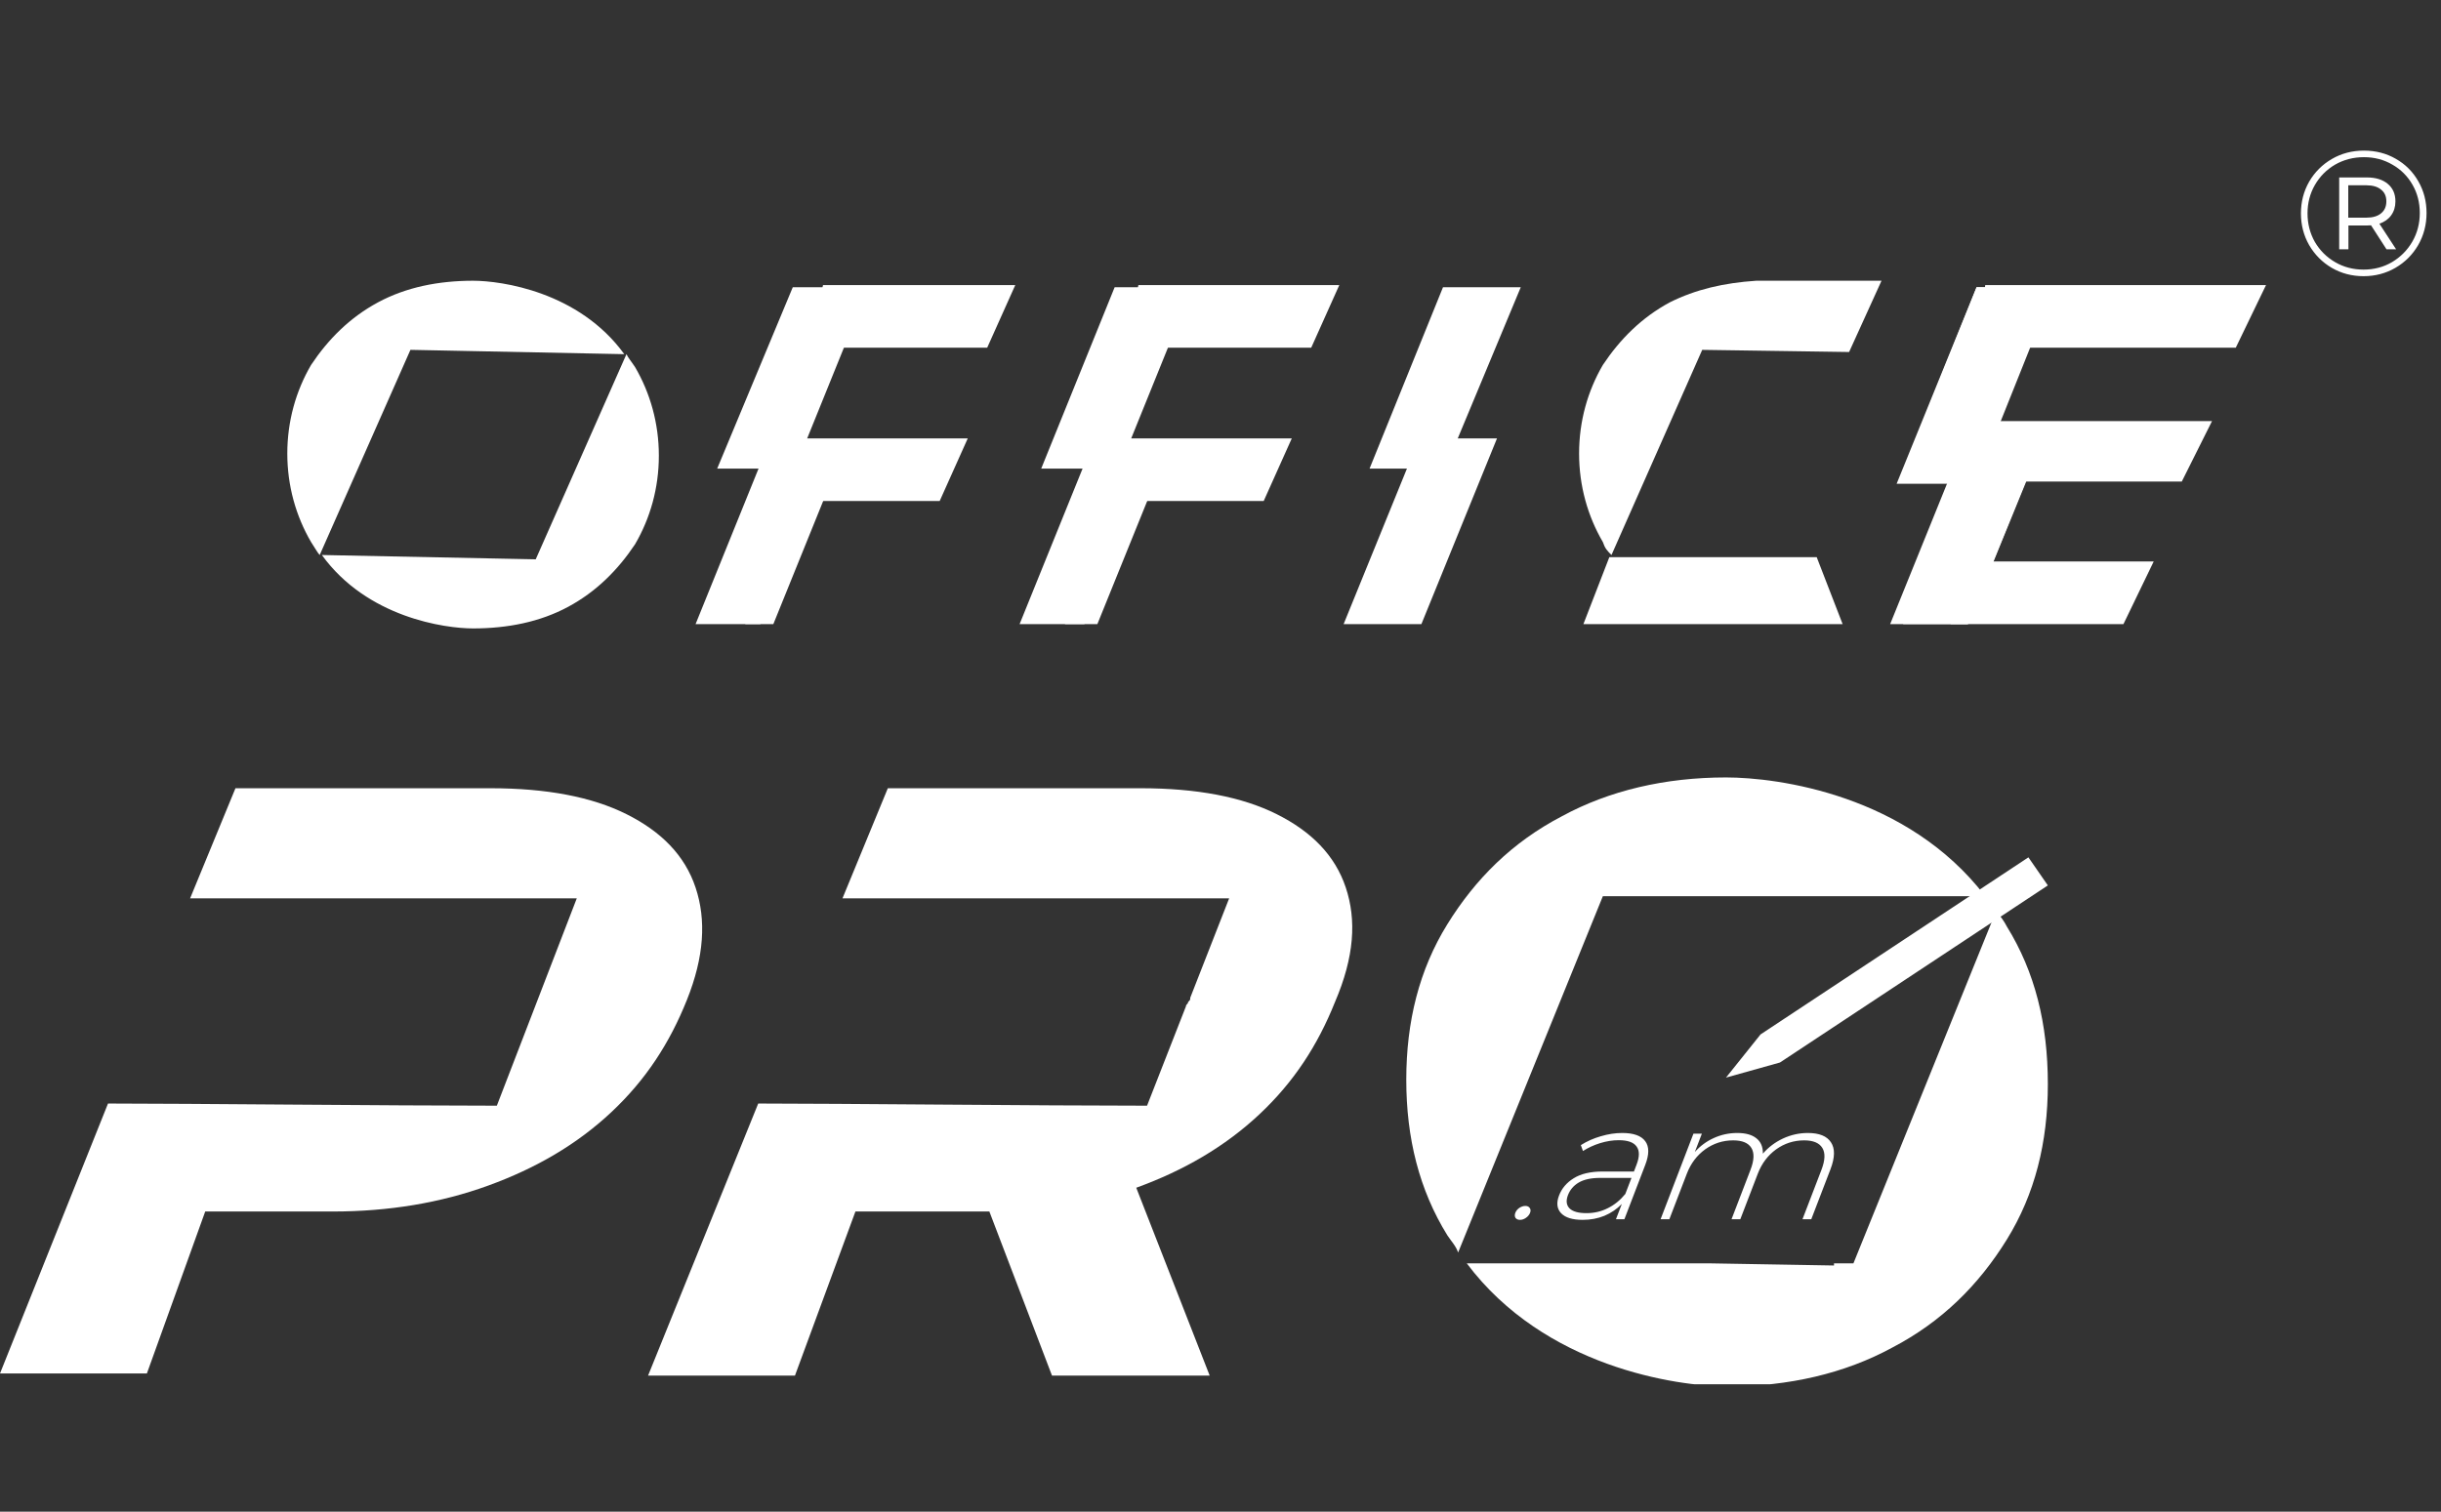 <svg width="113" height="70" viewBox="0 0 113 70" fill="none" xmlns="http://www.w3.org/2000/svg">
<rect x="0" y="0" width="113" height="70" fill="#333333" stroke="none"/>
<g clip-path="url(#clip0_810_113)">
<path d="M109.432 6.974C109.975 6.974 110.467 7.1 110.906 7.353C111.351 7.605 111.7 7.954 111.952 8.399C112.205 8.838 112.331 9.327 112.331 9.865C112.331 10.403 112.202 10.897 111.944 11.348C111.686 11.792 111.335 12.144 110.89 12.402C110.445 12.66 109.953 12.789 109.415 12.789C108.877 12.789 108.386 12.66 107.941 12.402C107.501 12.144 107.153 11.792 106.895 11.348C106.642 10.903 106.516 10.414 106.516 9.881C106.516 9.349 106.642 8.86 106.895 8.415C107.153 7.97 107.504 7.619 107.949 7.361C108.394 7.103 108.888 6.974 109.432 6.974ZM109.415 12.484C109.899 12.484 110.338 12.369 110.733 12.138C111.129 11.902 111.442 11.586 111.672 11.191C111.903 10.79 112.018 10.348 112.018 9.865C112.018 9.382 111.906 8.945 111.681 8.555C111.455 8.16 111.145 7.849 110.75 7.624C110.36 7.394 109.92 7.278 109.432 7.278C108.943 7.278 108.498 7.394 108.097 7.624C107.702 7.855 107.389 8.171 107.158 8.572C106.933 8.967 106.821 9.404 106.821 9.881C106.821 10.359 106.933 10.798 107.158 11.199C107.389 11.595 107.702 11.908 108.097 12.138C108.493 12.369 108.932 12.484 109.415 12.484ZM110.89 9.321C110.89 9.574 110.824 9.791 110.692 9.972C110.566 10.148 110.385 10.277 110.148 10.359L110.923 11.545H110.478L109.761 10.433C109.717 10.439 109.654 10.441 109.572 10.441H108.715V11.545H108.287V8.217H109.572C109.978 8.217 110.299 8.316 110.536 8.514C110.772 8.712 110.89 8.981 110.89 9.321ZM109.547 10.079C109.838 10.079 110.063 10.013 110.223 9.881C110.387 9.75 110.47 9.563 110.47 9.321C110.47 9.085 110.387 8.904 110.223 8.778C110.063 8.646 109.838 8.58 109.547 8.58H108.707V10.079H109.547Z" fill="white"/>
<path d="M92.9 42.9C92.8 42.7 92.6 42.4 92.4 42.2L85.8 58.5H84.9V58.6L79.1 58.5H67.9C71.5 63.3 77.6 64.2 80 64.2C82.8 64.2 85.4 63.6 87.6 62.4C89.9 61.2 91.6 59.5 92.9 57.4C94.2 55.3 94.8 52.9 94.8 50.2C94.8 47.4 94.2 45 92.9 42.9Z" fill="white"/>
<path d="M74.2 41.5H91.9C88.3 36.8 82.3 36 79.9 36C77.1 36 74.5 36.6 72.3 37.8C70 39 68.3 40.7 67 42.8C65.7 44.9 65.1 47.3 65.1 50C65.1 52.7 65.7 55.1 67 57.2C67.2 57.5 67.4 57.7 67.5 58L74.2 41.5Z" fill="white"/>
<path d="M82.4 49.2L79.9 49.9L81.5 47.9L93.9 39.7L94.8 41L82.4 49.2Z" fill="white"/>
<path d="M62.3 41.1C61.8 39.6 60.7 38.5 59.1 37.7C57.5 36.9 55.4 36.5 52.8 36.5H41.1L39 41.6H56.9L55.1 46.2C55.1 46.3 55.1 46.3 55 46.4C55 46.5 54.9 46.5 54.9 46.6L53.1 51.2C48.2 51.2 38.8 51.1 35.1 51.1L30 63.7H36.8L39.6 56.1H45.5H45.8L48.7 63.7H56L52.6 55C54.8 54.2 56.7 53.1 58.3 51.6C59.9 50.1 61 48.4 61.8 46.4C62.7 44.3 62.8 42.6 62.3 41.1Z" fill="white"/>
<path d="M32.2 41.1C31.7 39.6 30.6 38.5 29 37.7C27.4 36.9 25.3 36.5 22.7 36.5H10.9L8.8 41.6H26.7L23 51.2C18.1 51.2 8.7 51.1 5 51.1L0 63.6H6.8L9.5 56.1H15.4C18 56.1 20.4 55.7 22.6 54.9C24.8 54.1 26.7 53 28.3 51.5C29.9 50 31 48.3 31.8 46.3C32.6 44.3 32.7 42.6 32.2 41.1Z" fill="white"/>
<path d="M70.365 56.487C70.272 56.487 70.203 56.457 70.156 56.396C70.116 56.331 70.114 56.252 70.148 56.161C70.183 56.07 70.245 55.994 70.333 55.933C70.427 55.873 70.52 55.842 70.612 55.842C70.704 55.842 70.771 55.873 70.813 55.933C70.86 55.994 70.866 56.07 70.831 56.161C70.796 56.252 70.731 56.331 70.635 56.396C70.547 56.457 70.457 56.487 70.365 56.487ZM75.096 52.464C75.622 52.464 75.977 52.591 76.162 52.844C76.349 53.092 76.349 53.459 76.162 53.944L75.198 56.457H74.807L75.078 55.751C74.853 55.984 74.586 56.166 74.275 56.298C73.966 56.424 73.63 56.487 73.267 56.487C72.795 56.487 72.461 56.384 72.264 56.176C72.073 55.969 72.042 55.695 72.173 55.356C72.299 55.027 72.525 54.762 72.853 54.559C73.187 54.352 73.631 54.248 74.184 54.248H75.639L75.761 53.929C75.903 53.56 75.903 53.279 75.76 53.087C75.622 52.894 75.347 52.798 74.935 52.798C74.653 52.798 74.365 52.844 74.07 52.935C73.78 53.026 73.517 53.148 73.279 53.299L73.181 53.026C73.46 52.849 73.768 52.712 74.103 52.616C74.44 52.515 74.771 52.464 75.096 52.464ZM73.443 56.176C73.796 56.176 74.123 56.1 74.425 55.948C74.733 55.797 75.004 55.577 75.24 55.288L75.525 54.544H74.078C73.661 54.544 73.33 54.615 73.086 54.757C72.847 54.898 72.68 55.093 72.585 55.341C72.486 55.599 72.51 55.804 72.658 55.956C72.808 56.103 73.069 56.176 73.443 56.176ZM83.69 52.464C84.216 52.464 84.573 52.608 84.76 52.897C84.953 53.185 84.945 53.6 84.738 54.142L83.849 56.457H83.442L84.319 54.172C84.49 53.727 84.504 53.388 84.36 53.155C84.216 52.922 83.936 52.806 83.519 52.806C83.042 52.806 82.609 52.945 82.22 53.223C81.837 53.502 81.555 53.876 81.374 54.347L80.564 56.457H80.157L81.034 54.172C81.206 53.727 81.219 53.388 81.075 53.155C80.932 52.922 80.651 52.806 80.234 52.806C79.757 52.806 79.324 52.945 78.935 53.223C78.552 53.502 78.27 53.876 78.089 54.347L77.279 56.457H76.873L78.394 52.495H78.784L78.458 53.345C78.705 53.066 78.997 52.851 79.331 52.7C79.673 52.543 80.037 52.464 80.422 52.464C80.807 52.464 81.101 52.545 81.304 52.707C81.513 52.869 81.614 53.107 81.608 53.421C81.861 53.127 82.17 52.894 82.534 52.722C82.904 52.55 83.289 52.464 83.69 52.464Z" fill="white"/>
<path d="M99.7 26L98.3 28.9H90.3L91.9 13.2H104.9L103.5 16.1H93.3L91.9 19.5H102.4L101 22.3H93.3L92.1 26H99.7Z" fill="white"/>
<path d="M14.8 25.7L19 16.2L28.9 16.4C26.8 13.5 23.2 13 21.9 13C20.3 13 18.8 13.3 17.5 14C16.2 14.7 15.2 15.7 14.4 16.9C13.7 18.1 13.3 19.5 13.3 21C13.3 22.5 13.7 23.9 14.4 25.1C14.6 25.4 14.7 25.6 14.8 25.7Z" fill="white"/>
<path d="M29 16.4L24.8 25.9L14.9 25.7C17 28.6 20.6 29.1 21.9 29.1C23.5 29.1 25 28.8 26.3 28.1C27.6 27.4 28.6 26.4 29.4 25.2C30.1 24 30.5 22.6 30.5 21.1C30.5 19.6 30.1 18.2 29.4 17C29.2 16.7 29.1 16.6 29 16.4Z" fill="white"/>
<path d="M91.1 28.9H88.1L91.8 19.6H94.9L91.1 28.9Z" fill="white"/>
<path d="M74.6 25.7L78.8 16.2L85.6 16.3L87.1 13H81.3C79.8 13.1 78.5 13.4 77.3 14C76 14.7 75 15.7 74.2 16.9C73.5 18.1 73.1 19.5 73.1 21C73.1 22.5 73.5 23.9 74.2 25.1C74.3 25.4 74.4 25.5 74.6 25.7C74.5 25.7 74.5 25.7 74.6 25.7Z" fill="white"/>
<path d="M90.8 22.4H87.8L91.5 13.3H94.4L90.8 22.4Z" fill="white"/>
<path d="M52.5 16.2L50.7 20.3H59.8L58.5 23.2H52.5L50.2 28.9H49.3L52.7 13.2H62L60.7 16.1H52.5V16.2Z" fill="white"/>
<path d="M50.8 28.9H47.2L50.6 20.5H54.2L50.8 28.9Z" fill="white"/>
<path d="M51.8 21.7H48.2L51.6 13.3H55.2L51.8 21.7Z" fill="white"/>
<path d="M65.8 28.9H62.2L65.7 20.3H69.3L65.8 28.9Z" fill="white"/>
<path d="M66.9 21.7H63.4L66.8 13.3H70.4L66.9 21.7Z" fill="white"/>
<path d="M91.7 21.8H88.1L91.5 13.3H95.1L91.7 21.8Z" fill="white"/>
<path d="M91.1 28.9H87.5L90.9 20.5H94.5L91.1 28.9Z" fill="white"/>
<path d="M37.5 16.2L35.7 20.3H44.8L43.5 23.2H37.5L35.2 28.9H34.5L38.1 13.2H47L45.7 16.1H37.5V16.2Z" fill="white"/>
<path d="M35.8 28.9H32.2L35.6 20.5H39.2L35.8 28.9Z" fill="white"/>
<path d="M36.8 21.7H33.2L36.7 13.3H40.2L36.8 21.7Z" fill="white"/>
<path d="M78.3 25.8H74.5L73.3 28.9H80.7H85.3L84.1 25.8H78.3Z" fill="white"/>
</g>
<defs>
<clipPath id="clip0_810_113">
<rect width="112.8" height="58.1" fill="white" transform="translate(0 6)"/>
</clipPath>
</defs>
</svg>
